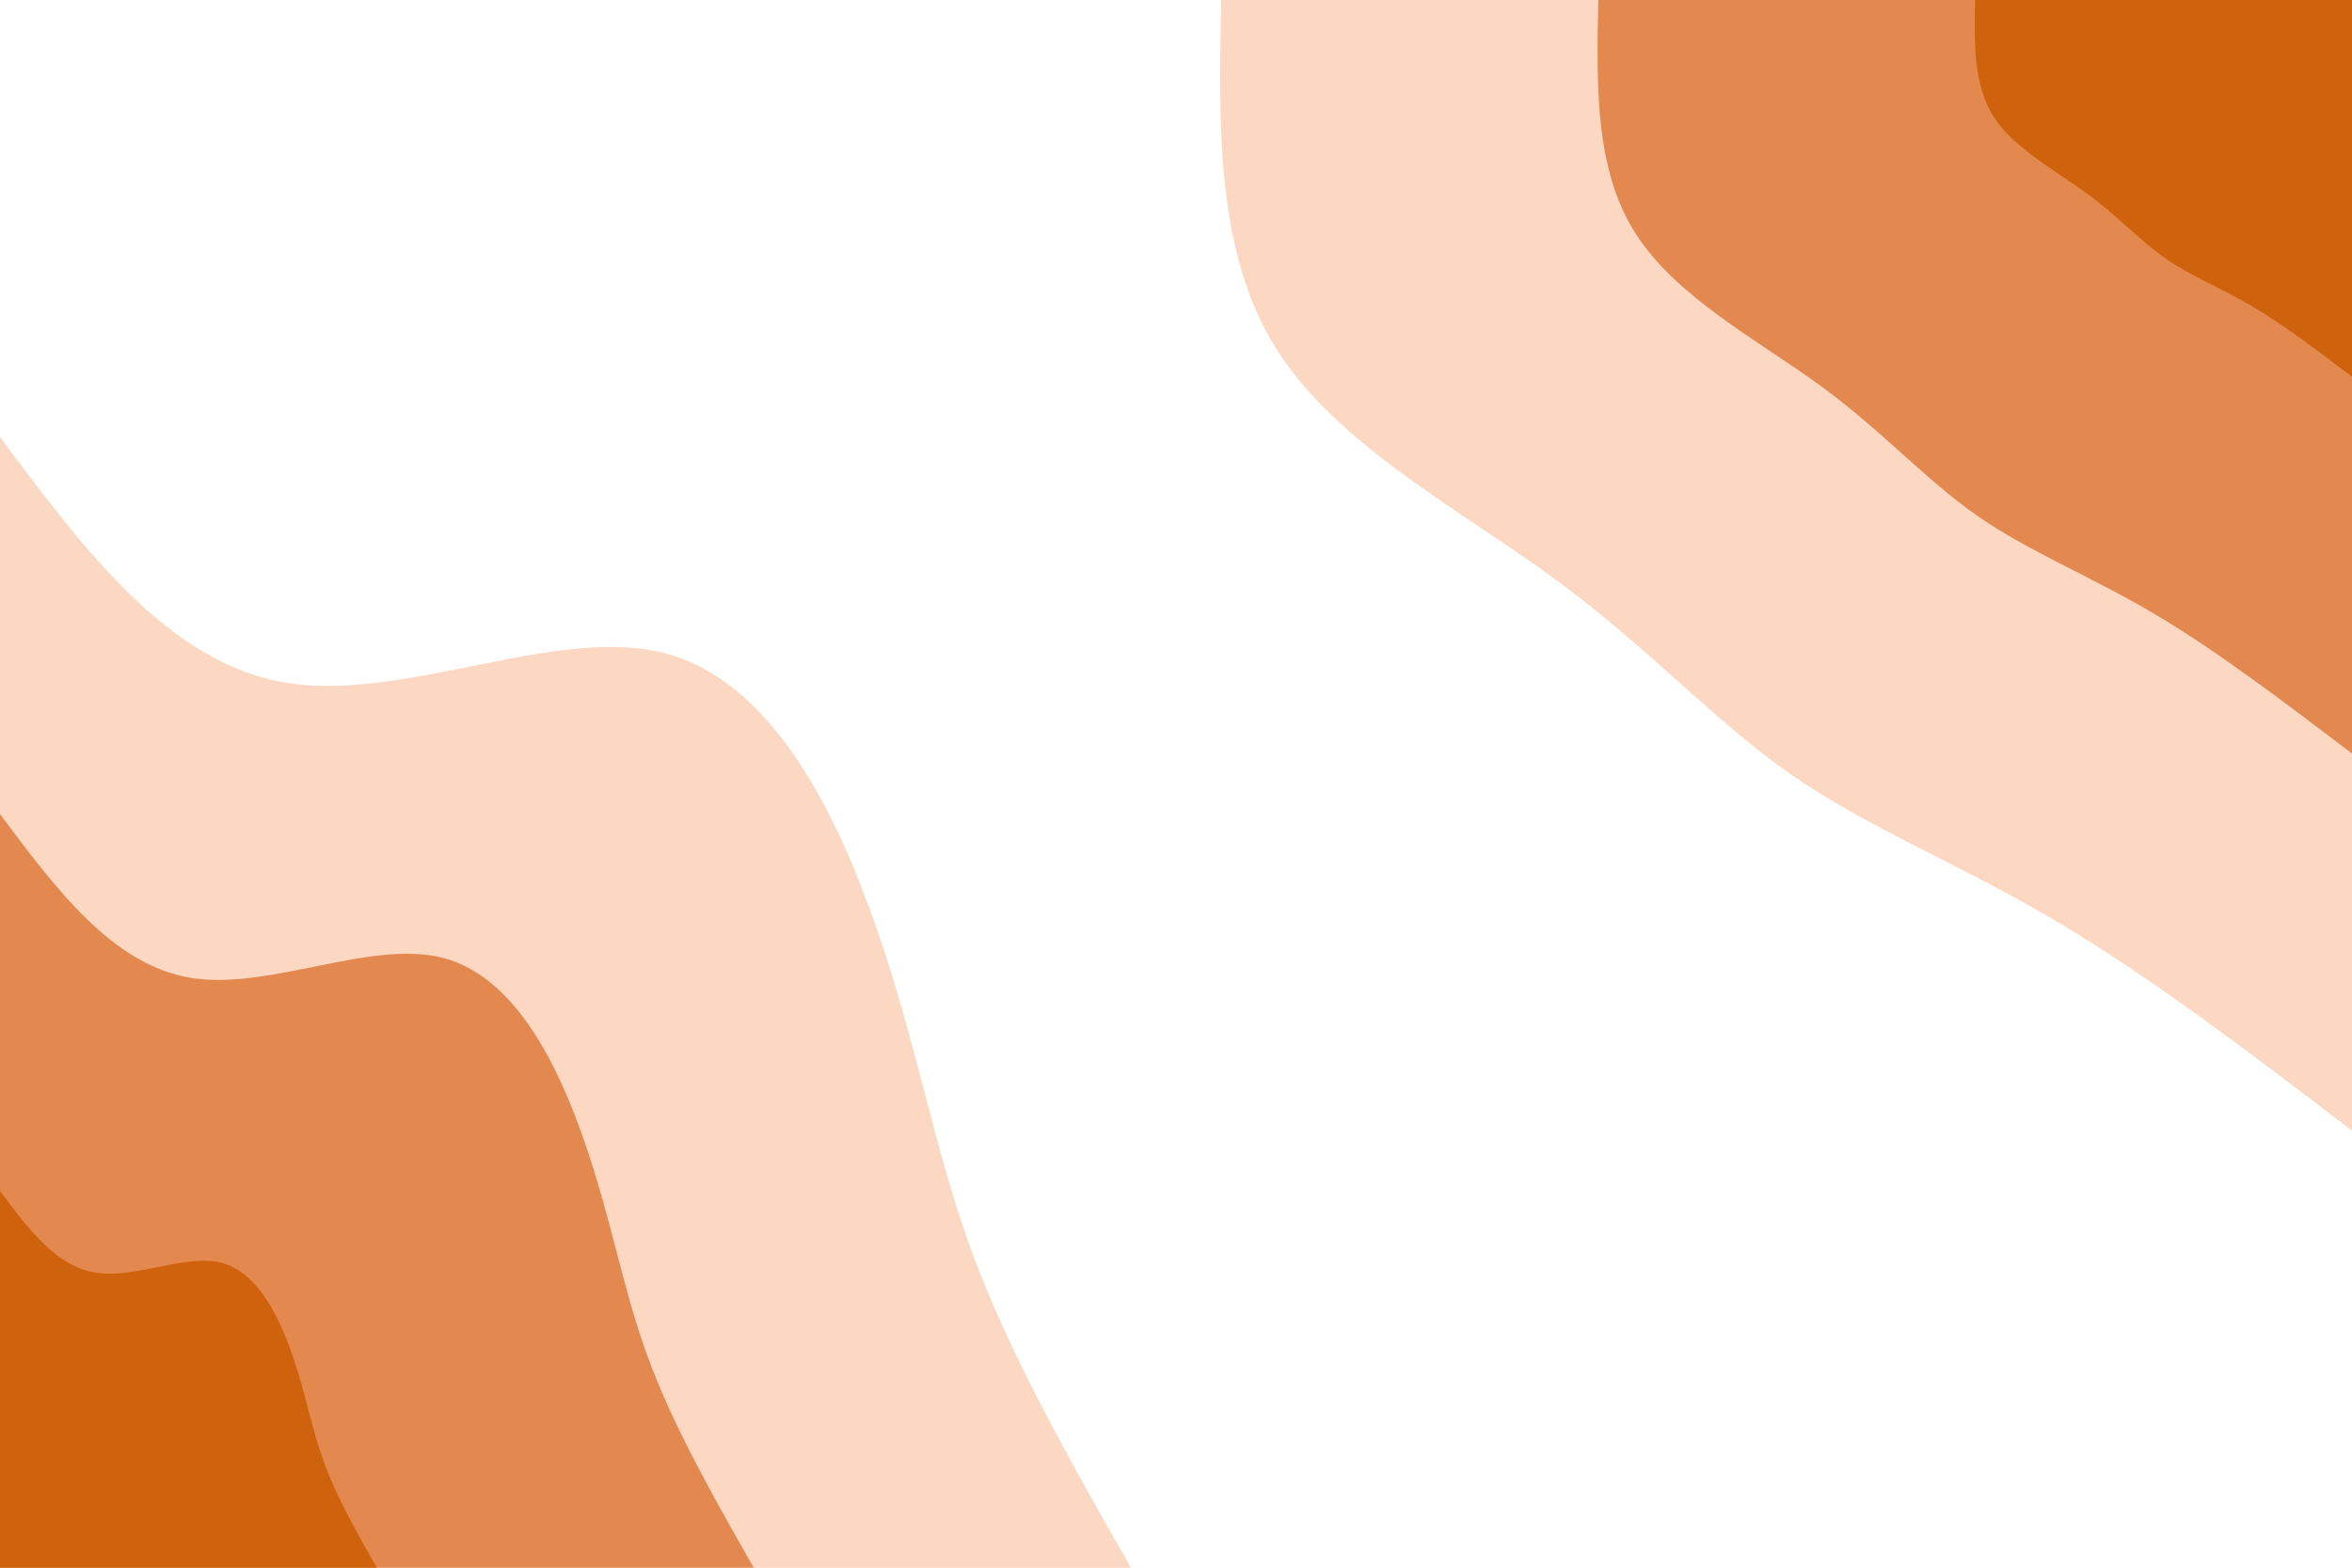 <svg id="visual" viewBox="0 0 900 600" width="900" height="600" xmlns="http://www.w3.org/2000/svg" xmlns:xlink="http://www.w3.org/1999/xlink" version="1.1"><rect x="0" y="0" width="900" height="600" fill="#fff"></rect><defs><linearGradient id="grad1_0" x1="33.3%" y1="0%" x2="100%" y2="100%"><stop offset="20%" stop-color="#cf620c" stop-opacity="1"></stop><stop offset="80%" stop-color="#cf620c" stop-opacity="1"></stop></linearGradient></defs><defs><linearGradient id="grad1_1" x1="33.3%" y1="0%" x2="100%" y2="100%"><stop offset="20%" stop-color="#cf620c" stop-opacity="1"></stop><stop offset="80%" stop-color="#f2b087" stop-opacity="1"></stop></linearGradient></defs><defs><linearGradient id="grad1_2" x1="33.3%" y1="0%" x2="100%" y2="100%"><stop offset="20%" stop-color="#ffffff" stop-opacity="1"></stop><stop offset="80%" stop-color="#f2b087" stop-opacity="1"></stop></linearGradient></defs><defs><linearGradient id="grad2_0" x1="0%" y1="0%" x2="66.7%" y2="100%"><stop offset="20%" stop-color="#cf620c" stop-opacity="1"></stop><stop offset="80%" stop-color="#cf620c" stop-opacity="1"></stop></linearGradient></defs><defs><linearGradient id="grad2_1" x1="0%" y1="0%" x2="66.7%" y2="100%"><stop offset="20%" stop-color="#f2b087" stop-opacity="1"></stop><stop offset="80%" stop-color="#cf620c" stop-opacity="1"></stop></linearGradient></defs><defs><linearGradient id="grad2_2" x1="0%" y1="0%" x2="66.7%" y2="100%"><stop offset="20%" stop-color="#f2b087" stop-opacity="1"></stop><stop offset="80%" stop-color="#ffffff" stop-opacity="1"></stop></linearGradient></defs><g transform="translate(900, 0)"><path d="M0 432.7C-38.8 403.1 -77.6 373.5 -114.3 351.9C-151 330.3 -185.6 316.7 -215.1 296.1C-244.6 275.5 -269.1 247.9 -305 221.6C-340.9 195.3 -388.3 170.4 -411.5 133.7C-434.7 97 -433.7 48.5 -432.7 0L0 0Z" fill="#fcd7c2"></path><path d="M0 288.4C-25.9 268.7 -51.8 249 -76.2 234.6C-100.7 220.2 -123.7 211.1 -143.4 197.4C-163.1 183.7 -179.4 165.2 -203.3 147.7C-227.3 130.2 -258.9 113.6 -274.3 89.1C-289.8 64.7 -289.1 32.3 -288.4 0L0 0Z" fill="#e3894f"></path><path d="M0 144.2C-12.9 134.4 -25.9 124.5 -38.1 117.3C-50.3 110.1 -61.9 105.6 -71.7 98.7C-81.5 91.8 -89.7 82.6 -101.7 73.9C-113.6 65.1 -129.4 56.8 -137.2 44.6C-144.9 32.3 -144.6 16.2 -144.2 0L0 0Z" fill="#cf620c"></path></g><g transform="translate(0, 600)"><path d="M0 -432.7C32.4 -389.2 64.9 -345.7 110 -338.6C155.2 -331.5 213 -360.7 254.3 -350C295.6 -339.3 320.3 -288.6 335.7 -243.9C351.2 -199.2 357.3 -160.5 371.9 -120.8C386.5 -81.2 409.6 -40.6 432.7 0L0 0Z" fill="#fcd7c2"></path><path d="M0 -288.4C21.6 -259.5 43.2 -230.5 73.3 -225.7C103.4 -221 142 -240.5 169.5 -233.4C197.1 -226.2 213.6 -192.4 223.8 -162.6C234.1 -132.8 238.2 -107 247.9 -80.6C257.6 -54.1 273 -27.1 288.4 0L0 0Z" fill="#e3894f"></path><path d="M0 -144.2C10.8 -129.7 21.6 -115.2 36.7 -112.9C51.7 -110.5 71 -120.2 84.8 -116.7C98.5 -113.1 106.8 -96.2 111.9 -81.3C117.1 -66.4 119.1 -53.5 124 -40.3C128.8 -27.1 136.5 -13.5 144.2 0L0 0Z" fill="#cf620c"></path></g></svg>